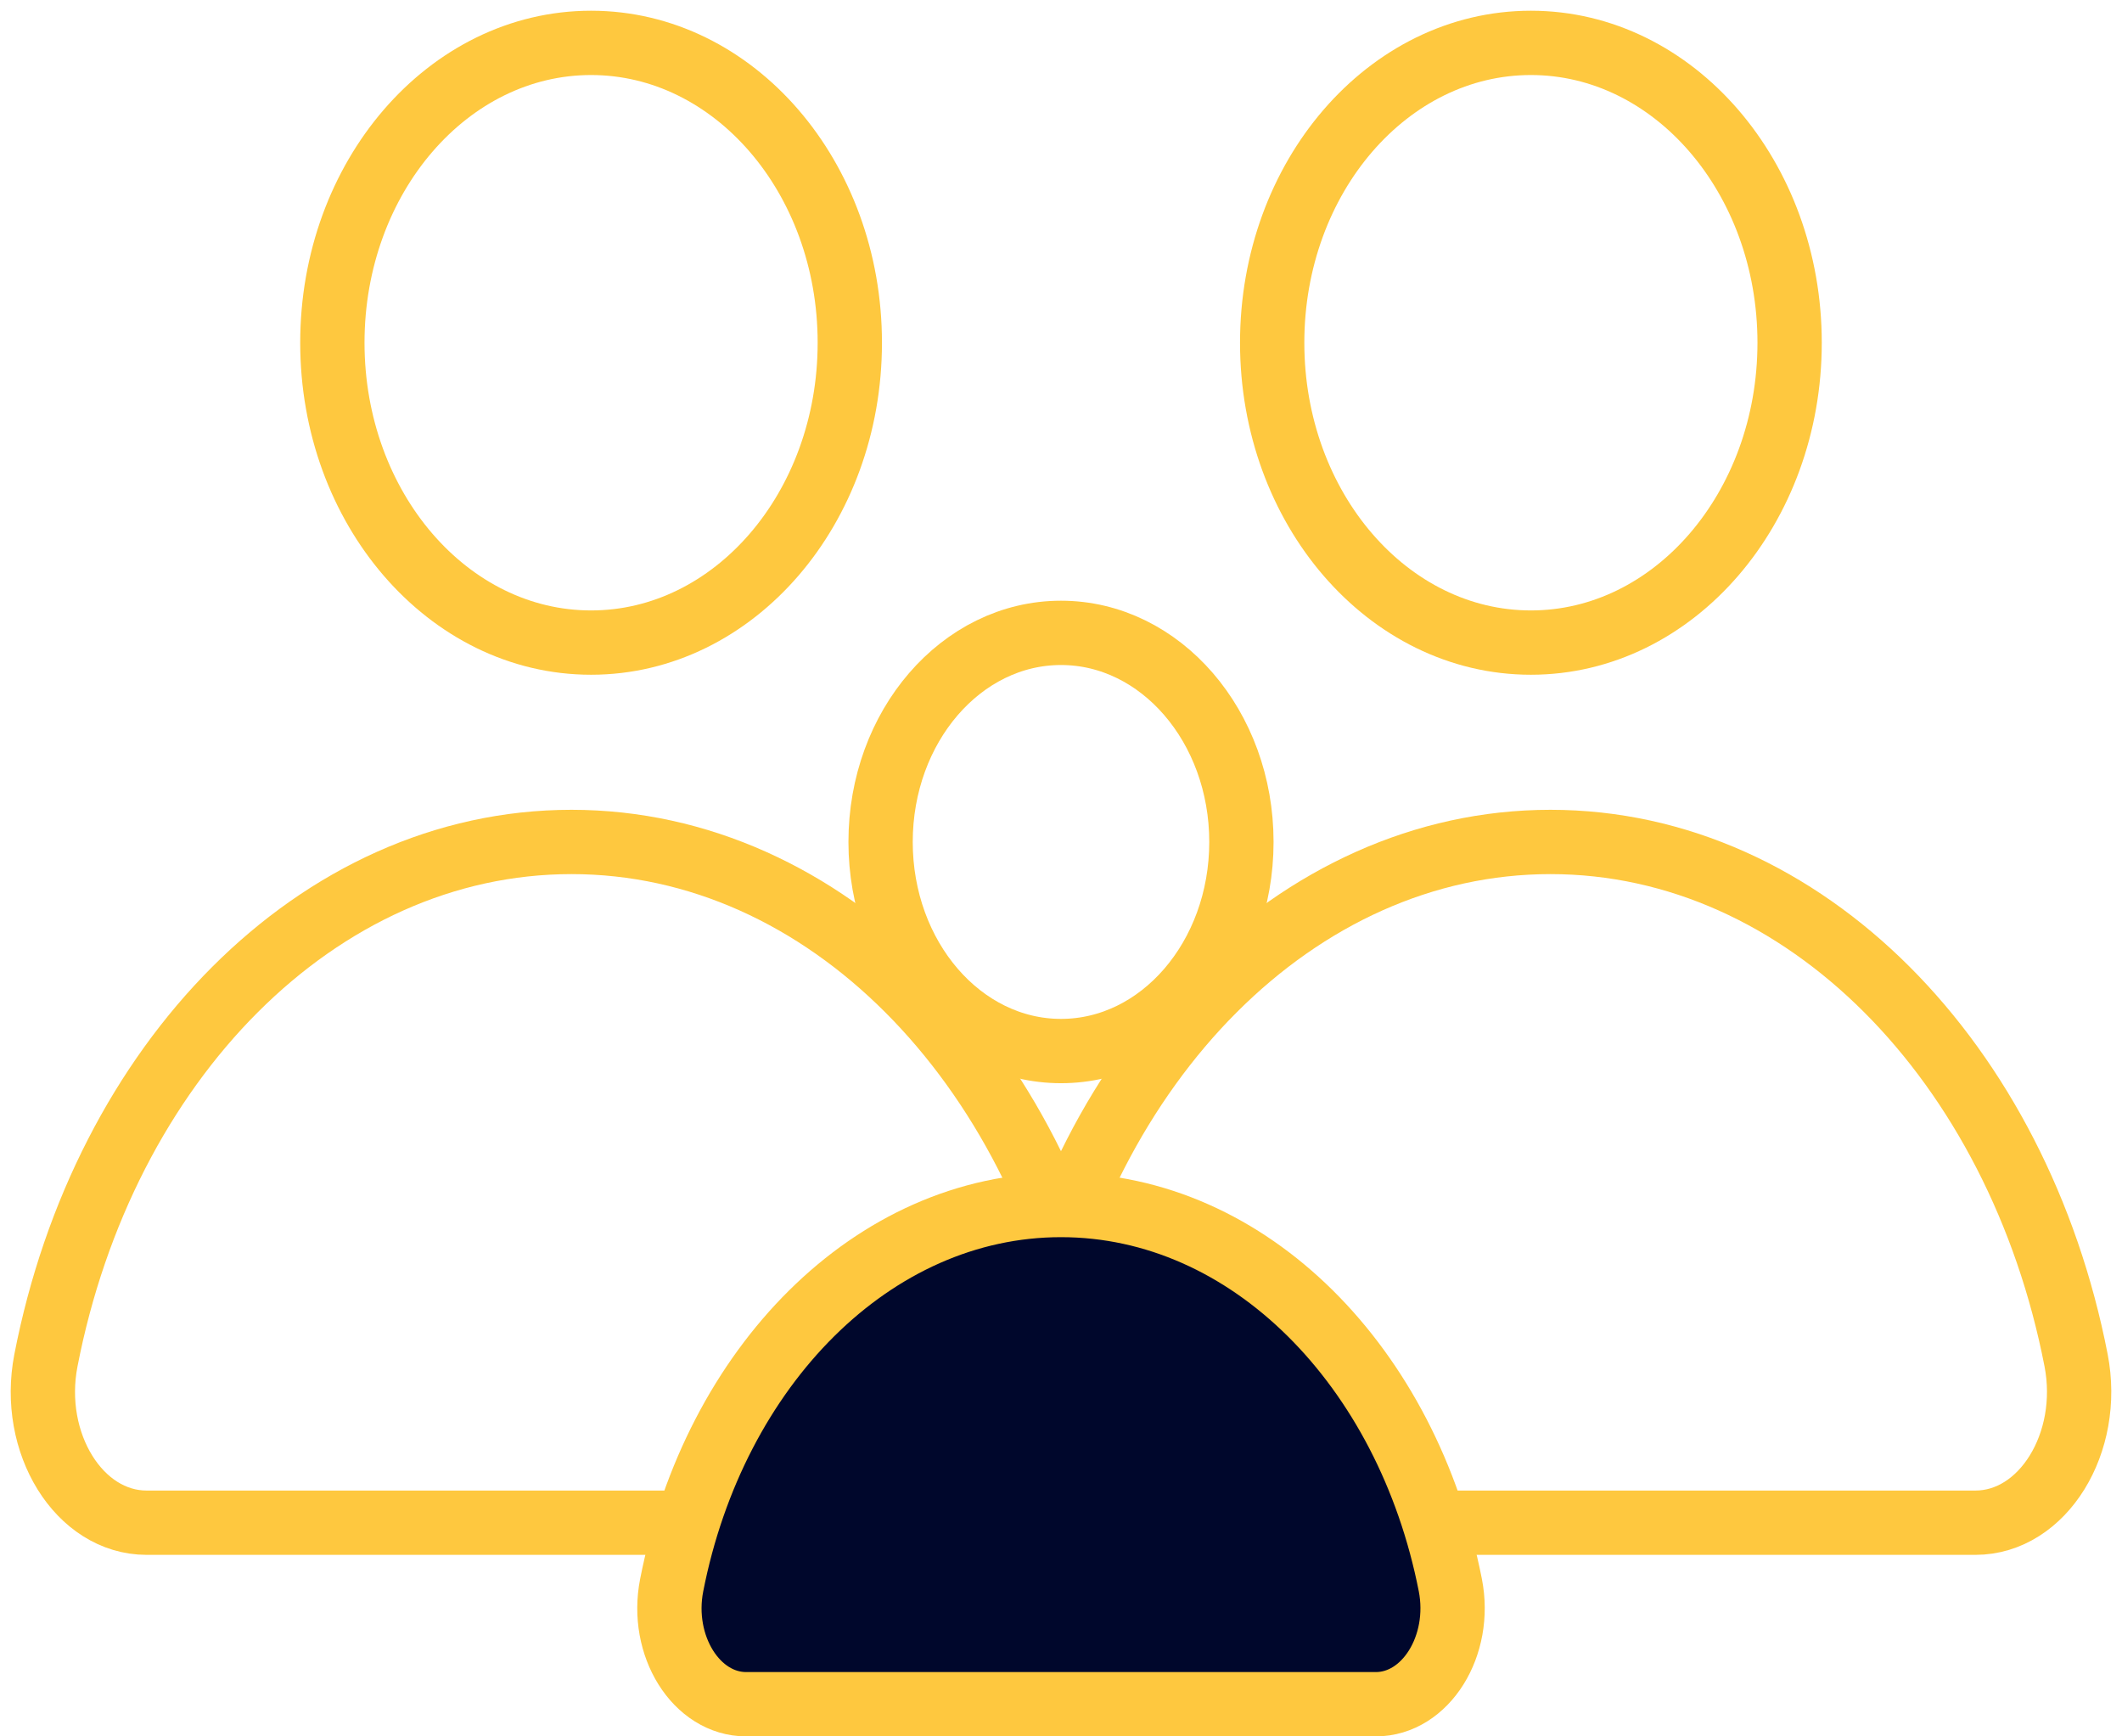 <svg width="99" height="81" viewBox="0 0 99 81" fill="none" xmlns="http://www.w3.org/2000/svg">
<path d="M92.16 71.032C95.31 71.032 97.606 67.306 96.858 63.455C94.158 49.58 84.203 39.276 72.337 39.276C60.471 39.276 50.509 49.58 47.816 63.462C47.068 67.314 49.364 71.032 52.513 71.032H92.16Z" stroke="#FEC83F" stroke-width="3" stroke-miterlimit="10"/>
<path d="M46.487 71.032C49.636 71.032 51.932 67.306 51.184 63.455C48.485 49.58 38.529 39.276 26.663 39.276C14.797 39.276 4.836 49.58 2.142 63.462C1.394 67.314 3.69 71.032 6.84 71.032H46.487Z" stroke="#FEC83F" stroke-width="3" stroke-miterlimit="10"/>
<path d="M64.184 79.5C66.517 79.5 68.218 76.768 67.664 73.943C65.665 63.768 58.29 56.212 49.5 56.212C40.71 56.212 33.331 63.768 31.336 73.949C30.782 76.773 32.483 79.5 34.816 79.5H64.184Z" fill="#00072C" stroke="#FEC83F" stroke-width="3" stroke-miterlimit="10"/>
<path d="M83.493 15.988C83.493 23.713 78.089 29.976 71.423 29.976C64.756 29.976 59.352 23.713 59.352 15.988C59.352 8.263 64.756 2 71.423 2C78.089 2 83.493 8.263 83.493 15.988Z" stroke="#FEC83F" stroke-width="3" stroke-miterlimit="10"/>
<path d="M39.647 15.988C39.647 23.713 34.243 29.976 27.576 29.976C20.91 29.976 15.506 23.713 15.506 15.988C15.506 8.263 20.91 2 27.576 2C34.243 2 39.647 8.263 39.647 15.988Z" stroke="#FEC83F" stroke-width="3" stroke-miterlimit="10"/>
<path d="M57.917 39.276C57.917 44.663 54.148 49.03 49.5 49.03C44.851 49.03 41.083 44.663 41.083 39.276C41.083 33.889 44.851 29.522 49.5 29.522C54.148 29.522 57.917 33.889 57.917 39.276Z" stroke="#FEC83F" stroke-width="3" stroke-miterlimit="10"/>
</svg>
